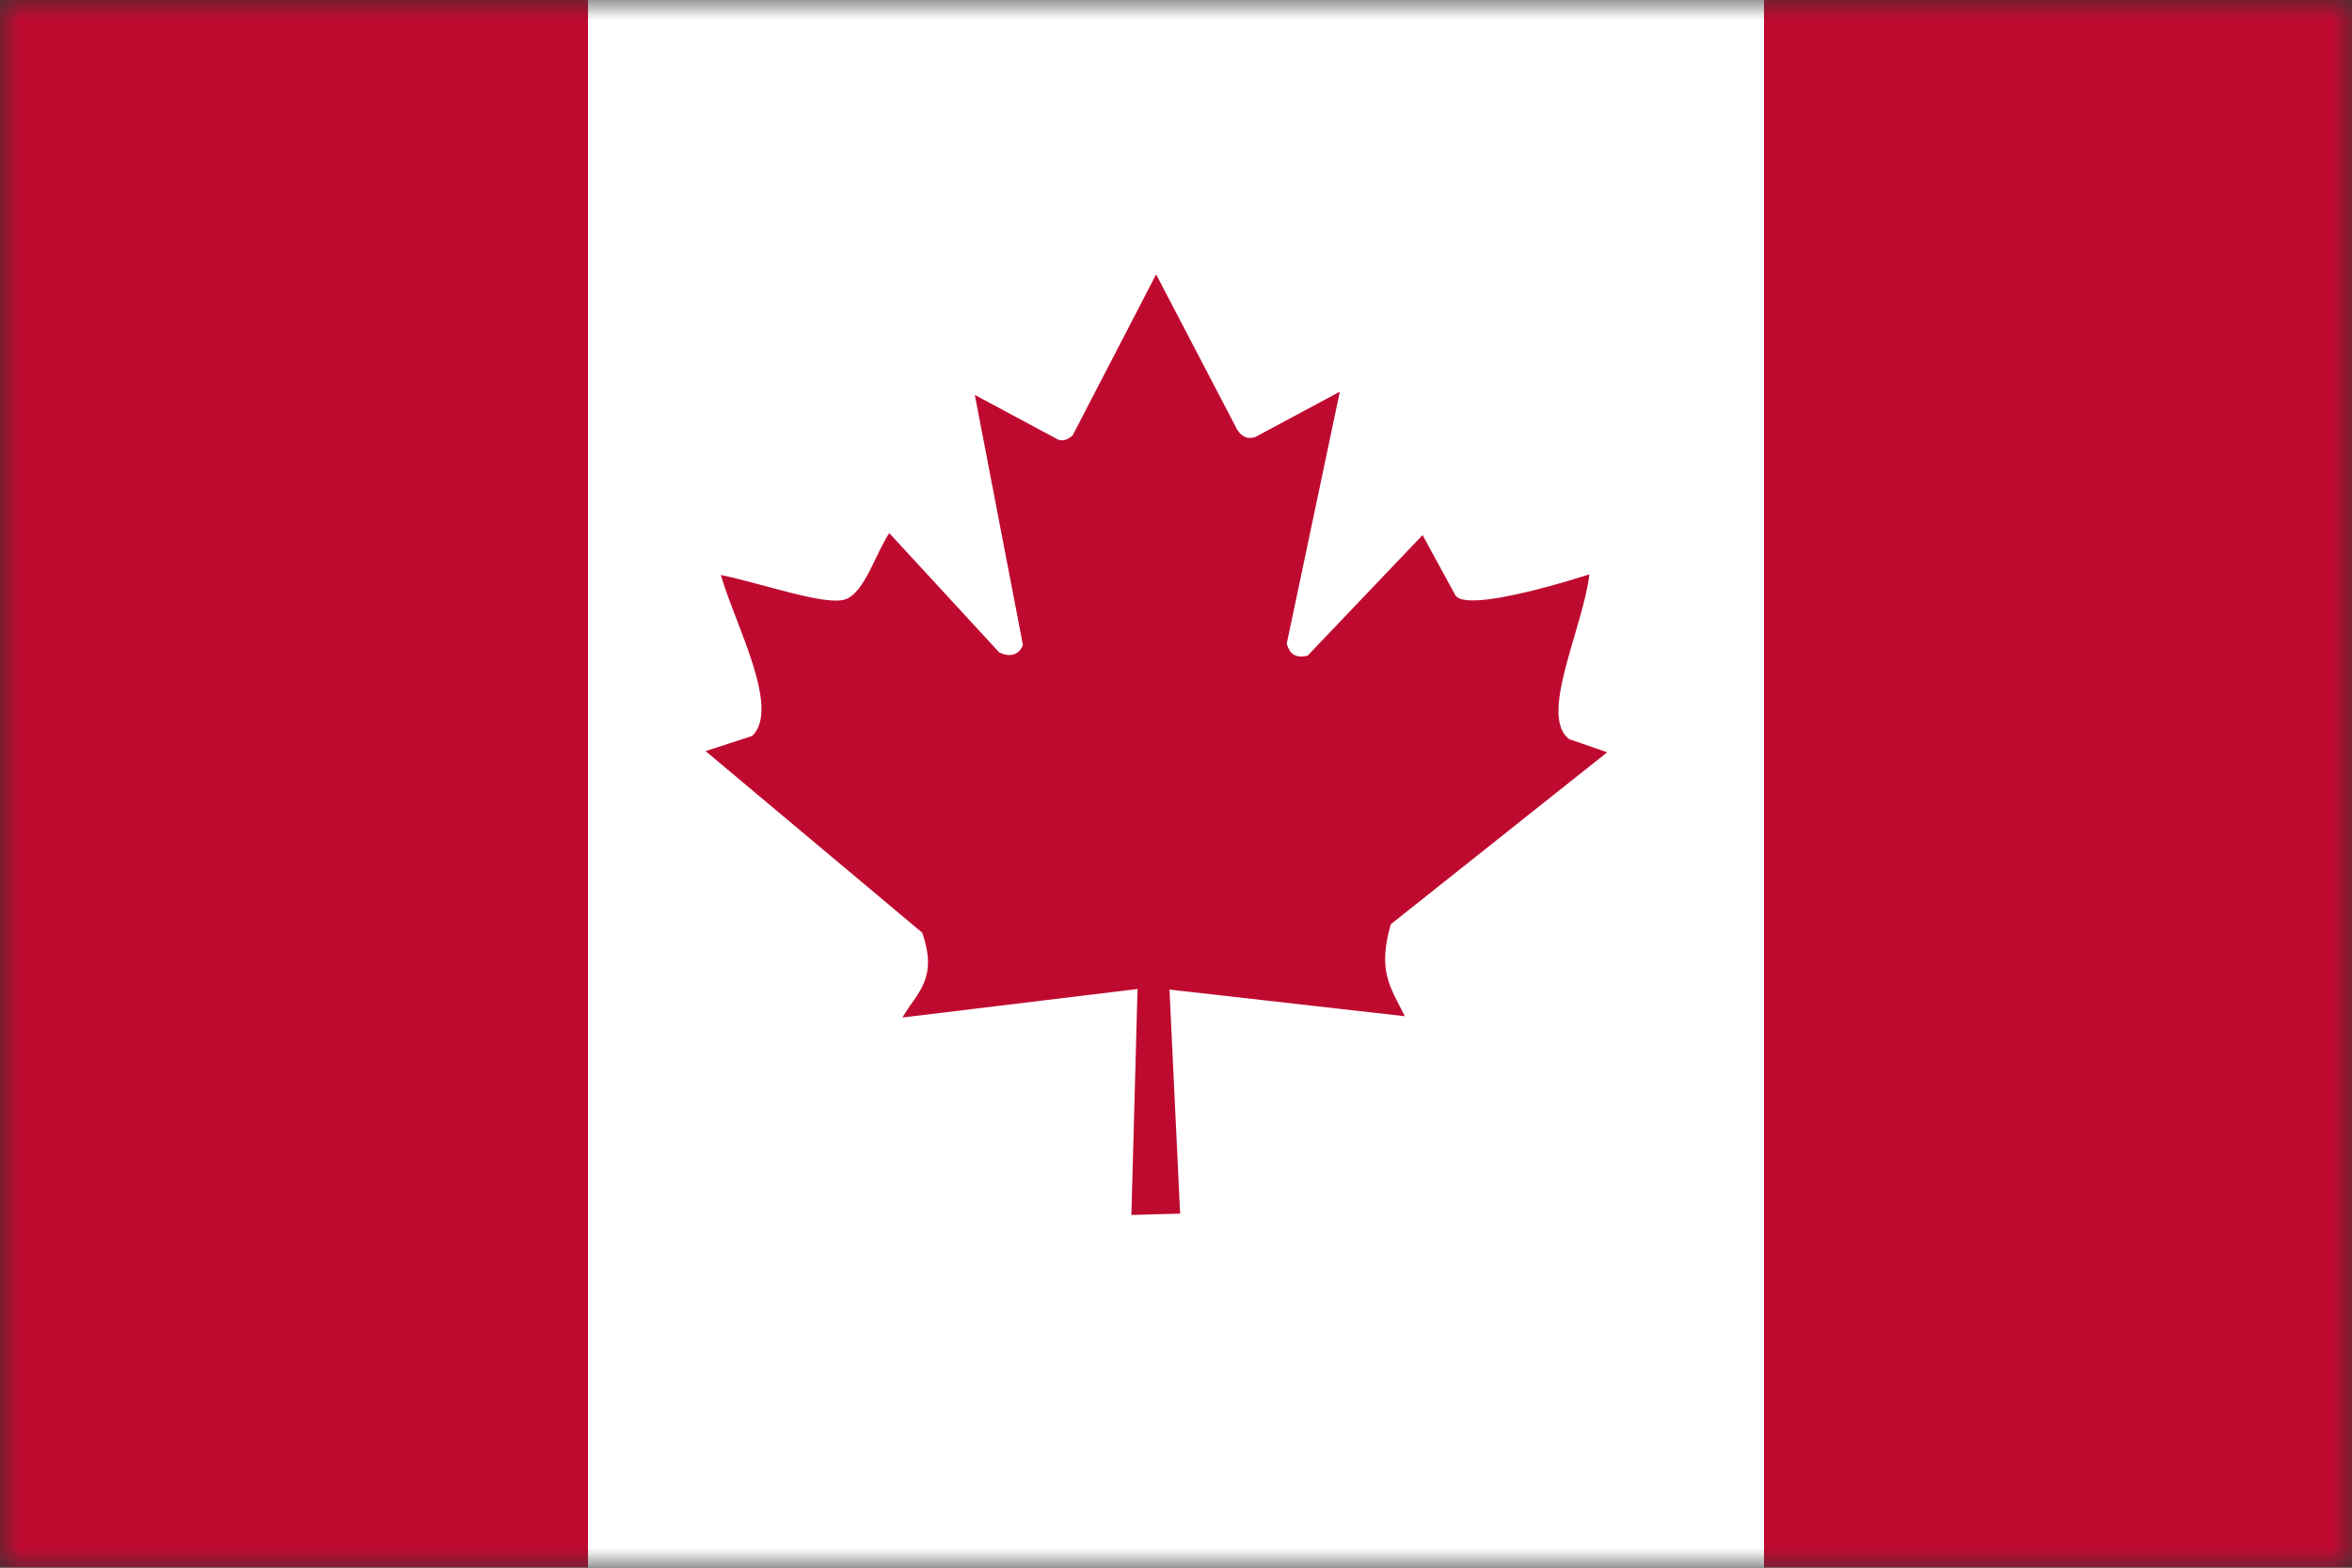 <svg xmlns="http://www.w3.org/2000/svg" xmlns:xlink="http://www.w3.org/1999/xlink" width="60" height="40" viewBox="0 0 60 40">
    <rect x="0" y="0" width="60" height="40" fill="#333333" stroke="none"/>
    <defs>
        <path id="a" d="M0 0h60v40H0z"/>
    </defs>
    <g fill="none" fill-rule="evenodd">
        <mask id="b" fill="#fff">
            <use xlink:href="#a"/>
        </mask>
        <g mask="url(#b)">
            <path fill="#FFF" d="M15-1h30v42H15z"/>
            <path fill="#BF0A30" d="M0-1h15v42H0V-1zm45 0h15v42H45V-1zM19.187 18.778L18 19.165l5.525 4.632c.418 1.19-.145 1.54-.504 2.165l5.998-.727L28.862 31l1.243-.034-.271-5.717 6.003.68c-.371-.75-.702-1.148-.358-2.346L41 19.195l-.966-.334c-.79-.582.341-2.804.512-4.207 0 0-3.224 1.06-3.435.505l-.821-1.506-2.933 3.077c-.32.073-.457-.048-.532-.307l1.355-6.43-2.146 1.152c-.18.073-.359.01-.477-.19L29.493 7l-2.128 4.107c-.16.148-.32.165-.454.065l-2.043-1.095 1.227 6.38c-.098.254-.332.325-.606.188l-2.804-3.043c-.367.562-.615 1.479-1.1 1.684-.485.193-2.108-.389-3.197-.616.372 1.282 1.534 3.41.799 4.109v-.001z"/>
        </g>
    </g>
</svg>
